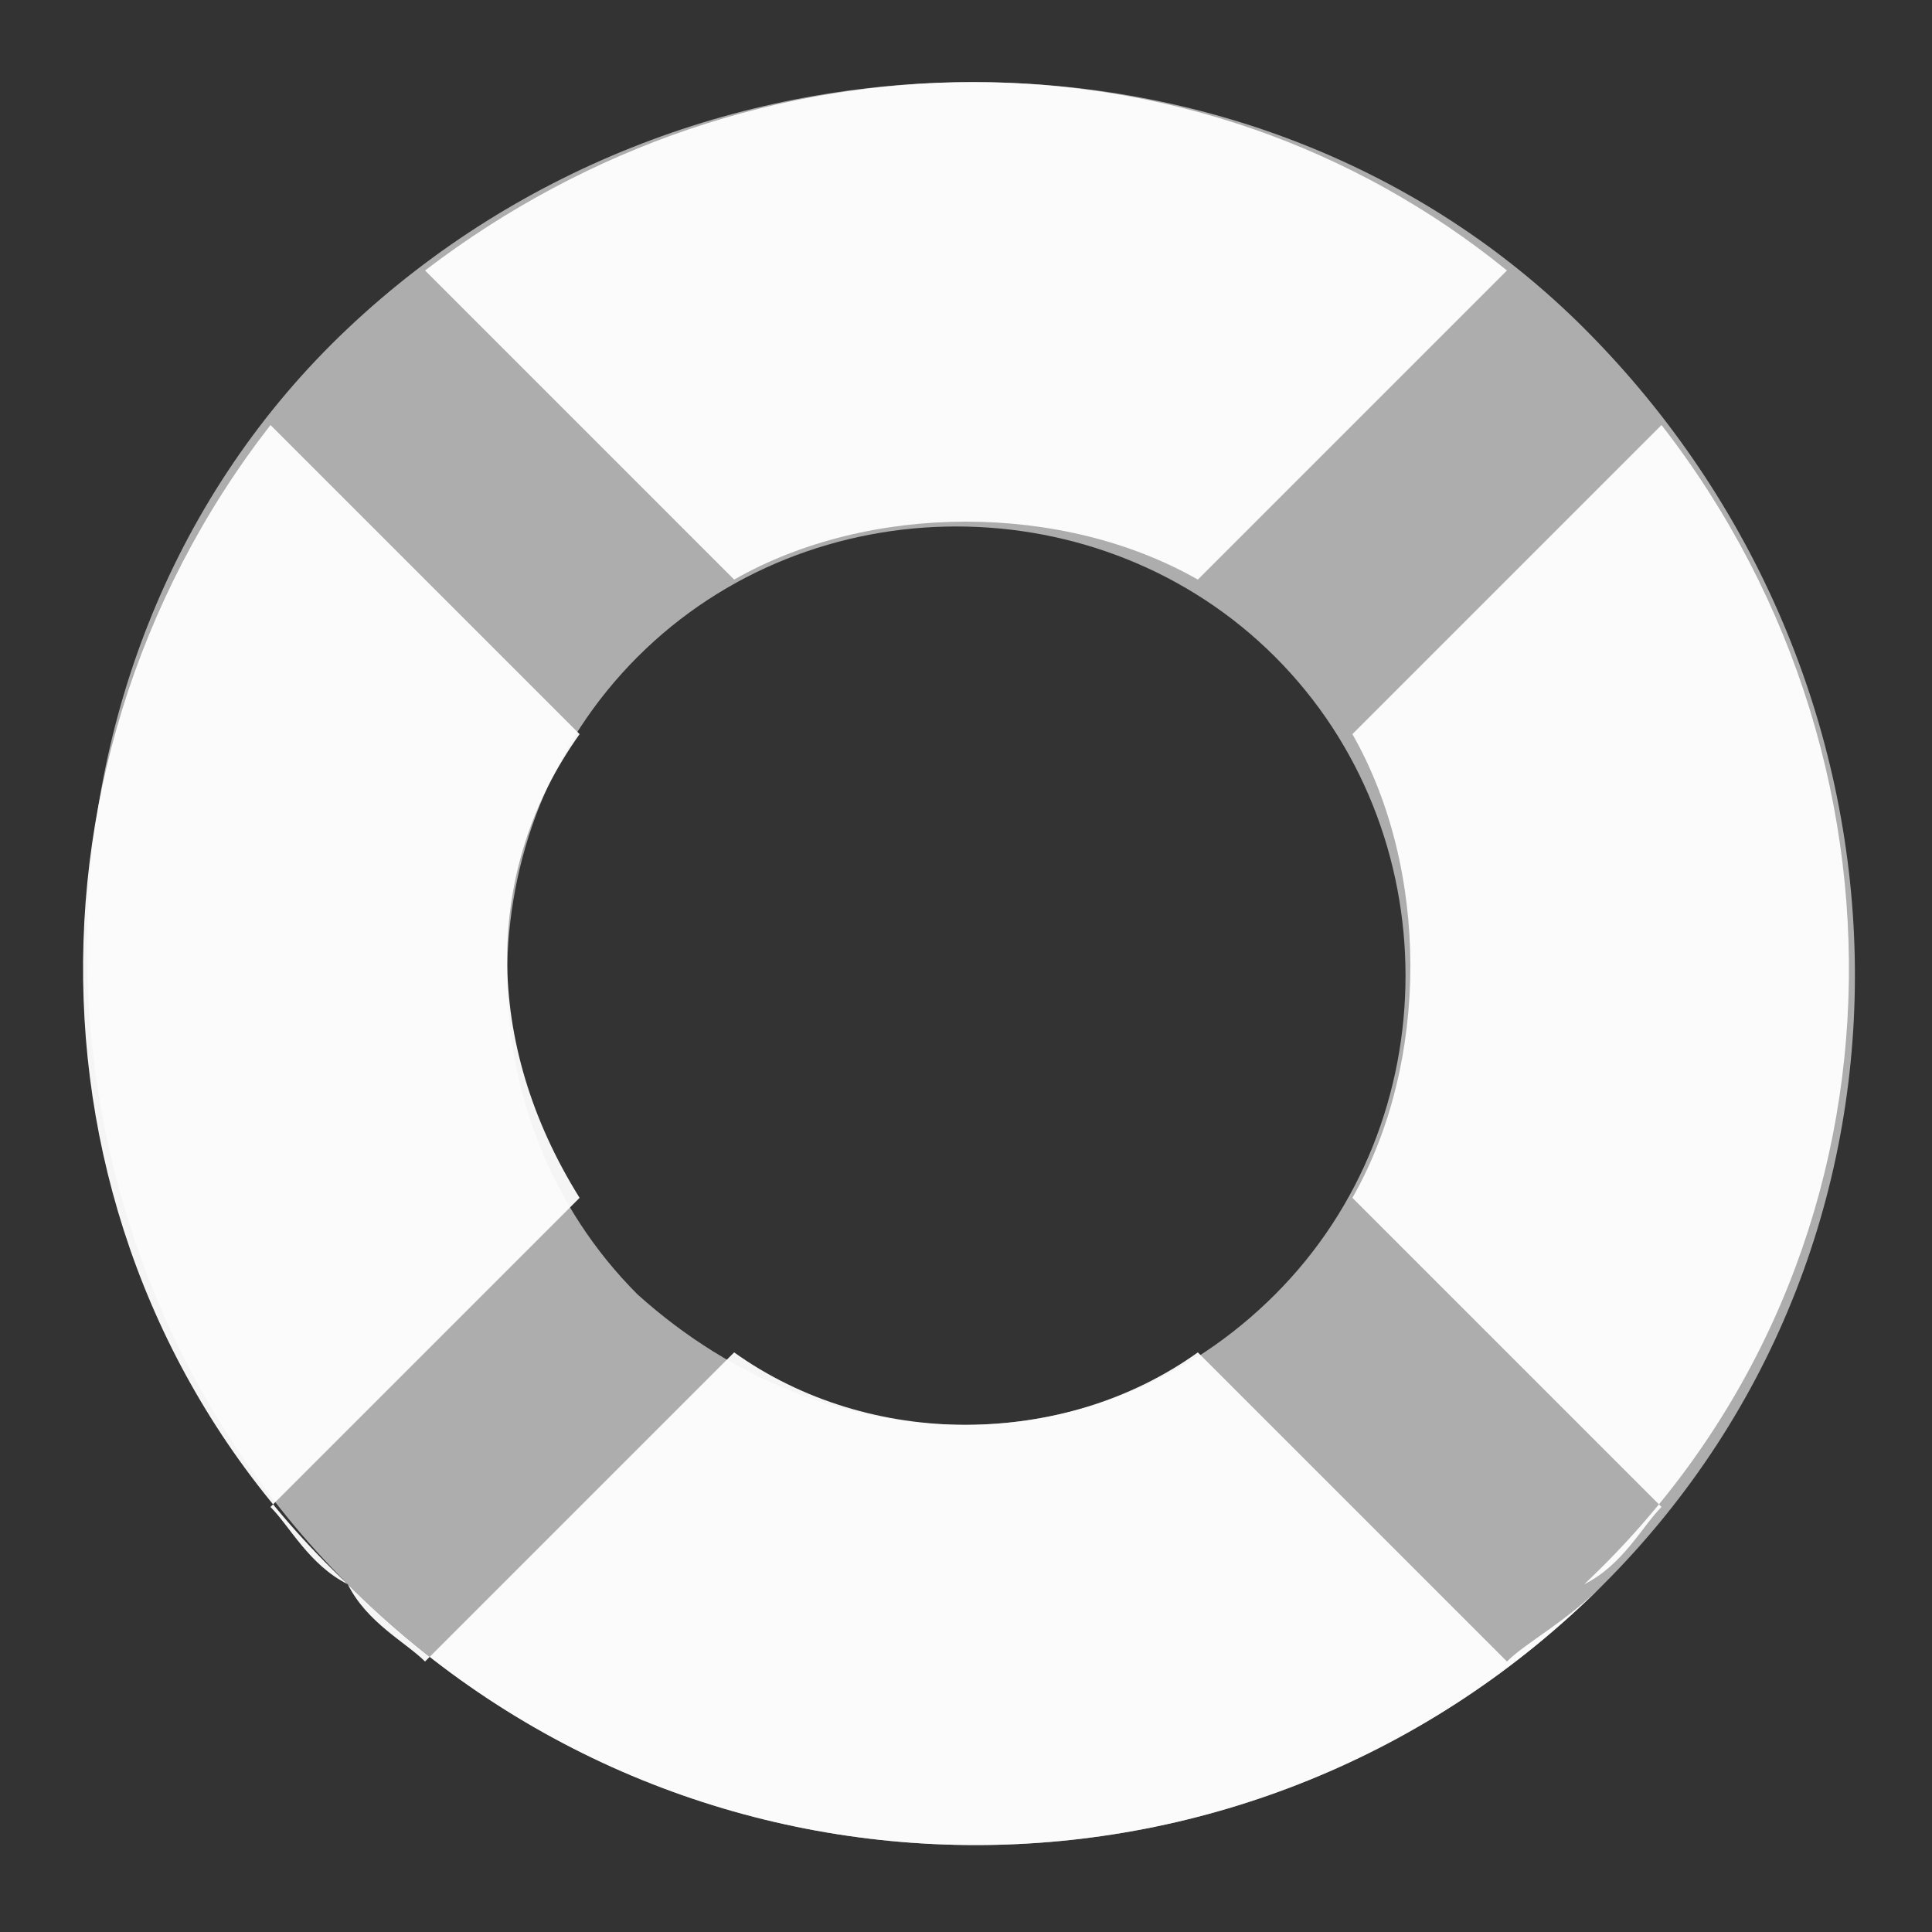 <?xml version="1.0" encoding="utf-8"?>
<!-- Generator: Adobe Illustrator 19.0.0, SVG Export Plug-In . SVG Version: 6.00 Build 0)  -->
<svg version="1.1" id="Layer_1" xmlns="http://www.w3.org/2000/svg" xmlns:xlink="http://www.w3.org/1999/xlink" x="0px" y="0px"
	 viewBox="0 0 10 10" style="enable-background:new 0 0 10 10;" xml:space="preserve">
<rect x="0" y="0" width="10" height="10" fill="#333333" stroke="none"/>
<style type="text/css">
	.st0{opacity:0.95;fill:#FFFFFF;}
	.st1{opacity:0.6;fill:#FFFFFF;}
</style>
<g id="XMLID_138_">
	<path id="XMLID_205_" class="st0" d="M3.8,3c0.7-0.4,1.7-0.4,2.4,0l1.6-1.6c-1.6-1.3-3.9-1.3-5.6,0L3.8,3z"/>
	<path id="XMLID_204_" class="st0" d="M8.6,2.2L7,3.8c0.4,0.7,0.4,1.7,0,2.4l1.6,1.6C8.5,7.9,8.4,8.1,8.2,8.2C9.9,6.6,10,4,8.6,2.2z
		"/>
	<path id="XMLID_148_" class="st0" d="M3,6.2L3,6.2C2.5,5.4,2.5,4.5,3,3.8L1.4,2.2C0,4,0.1,6.6,1.8,8.2C1.6,8.1,1.5,7.9,1.4,7.8
		L3,6.2z"/>
	<path id="XMLID_146_" class="st0" d="M6.2,7C5.5,7.5,4.5,7.5,3.8,7L2.2,8.6C2.1,8.5,1.9,8.4,1.8,8.2c1.8,1.8,4.7,1.8,6.5,0
		C8.1,8.4,7.9,8.5,7.8,8.6L6.2,7z"/>
	<path id="XMLID_140_" class="st1" d="M8.2,1.7C6.5,0,3.6,0,1.8,1.7S0,6.4,1.8,8.2s4.7,1.8,6.5,0S10,3.5,8.2,1.7z M3.3,6.7
		c-0.9-0.9-0.9-2.4,0-3.3s2.4-0.9,3.3,0s0.9,2.4,0,3.3S4.3,7.6,3.3,6.7z"/>
</g>
</svg>
